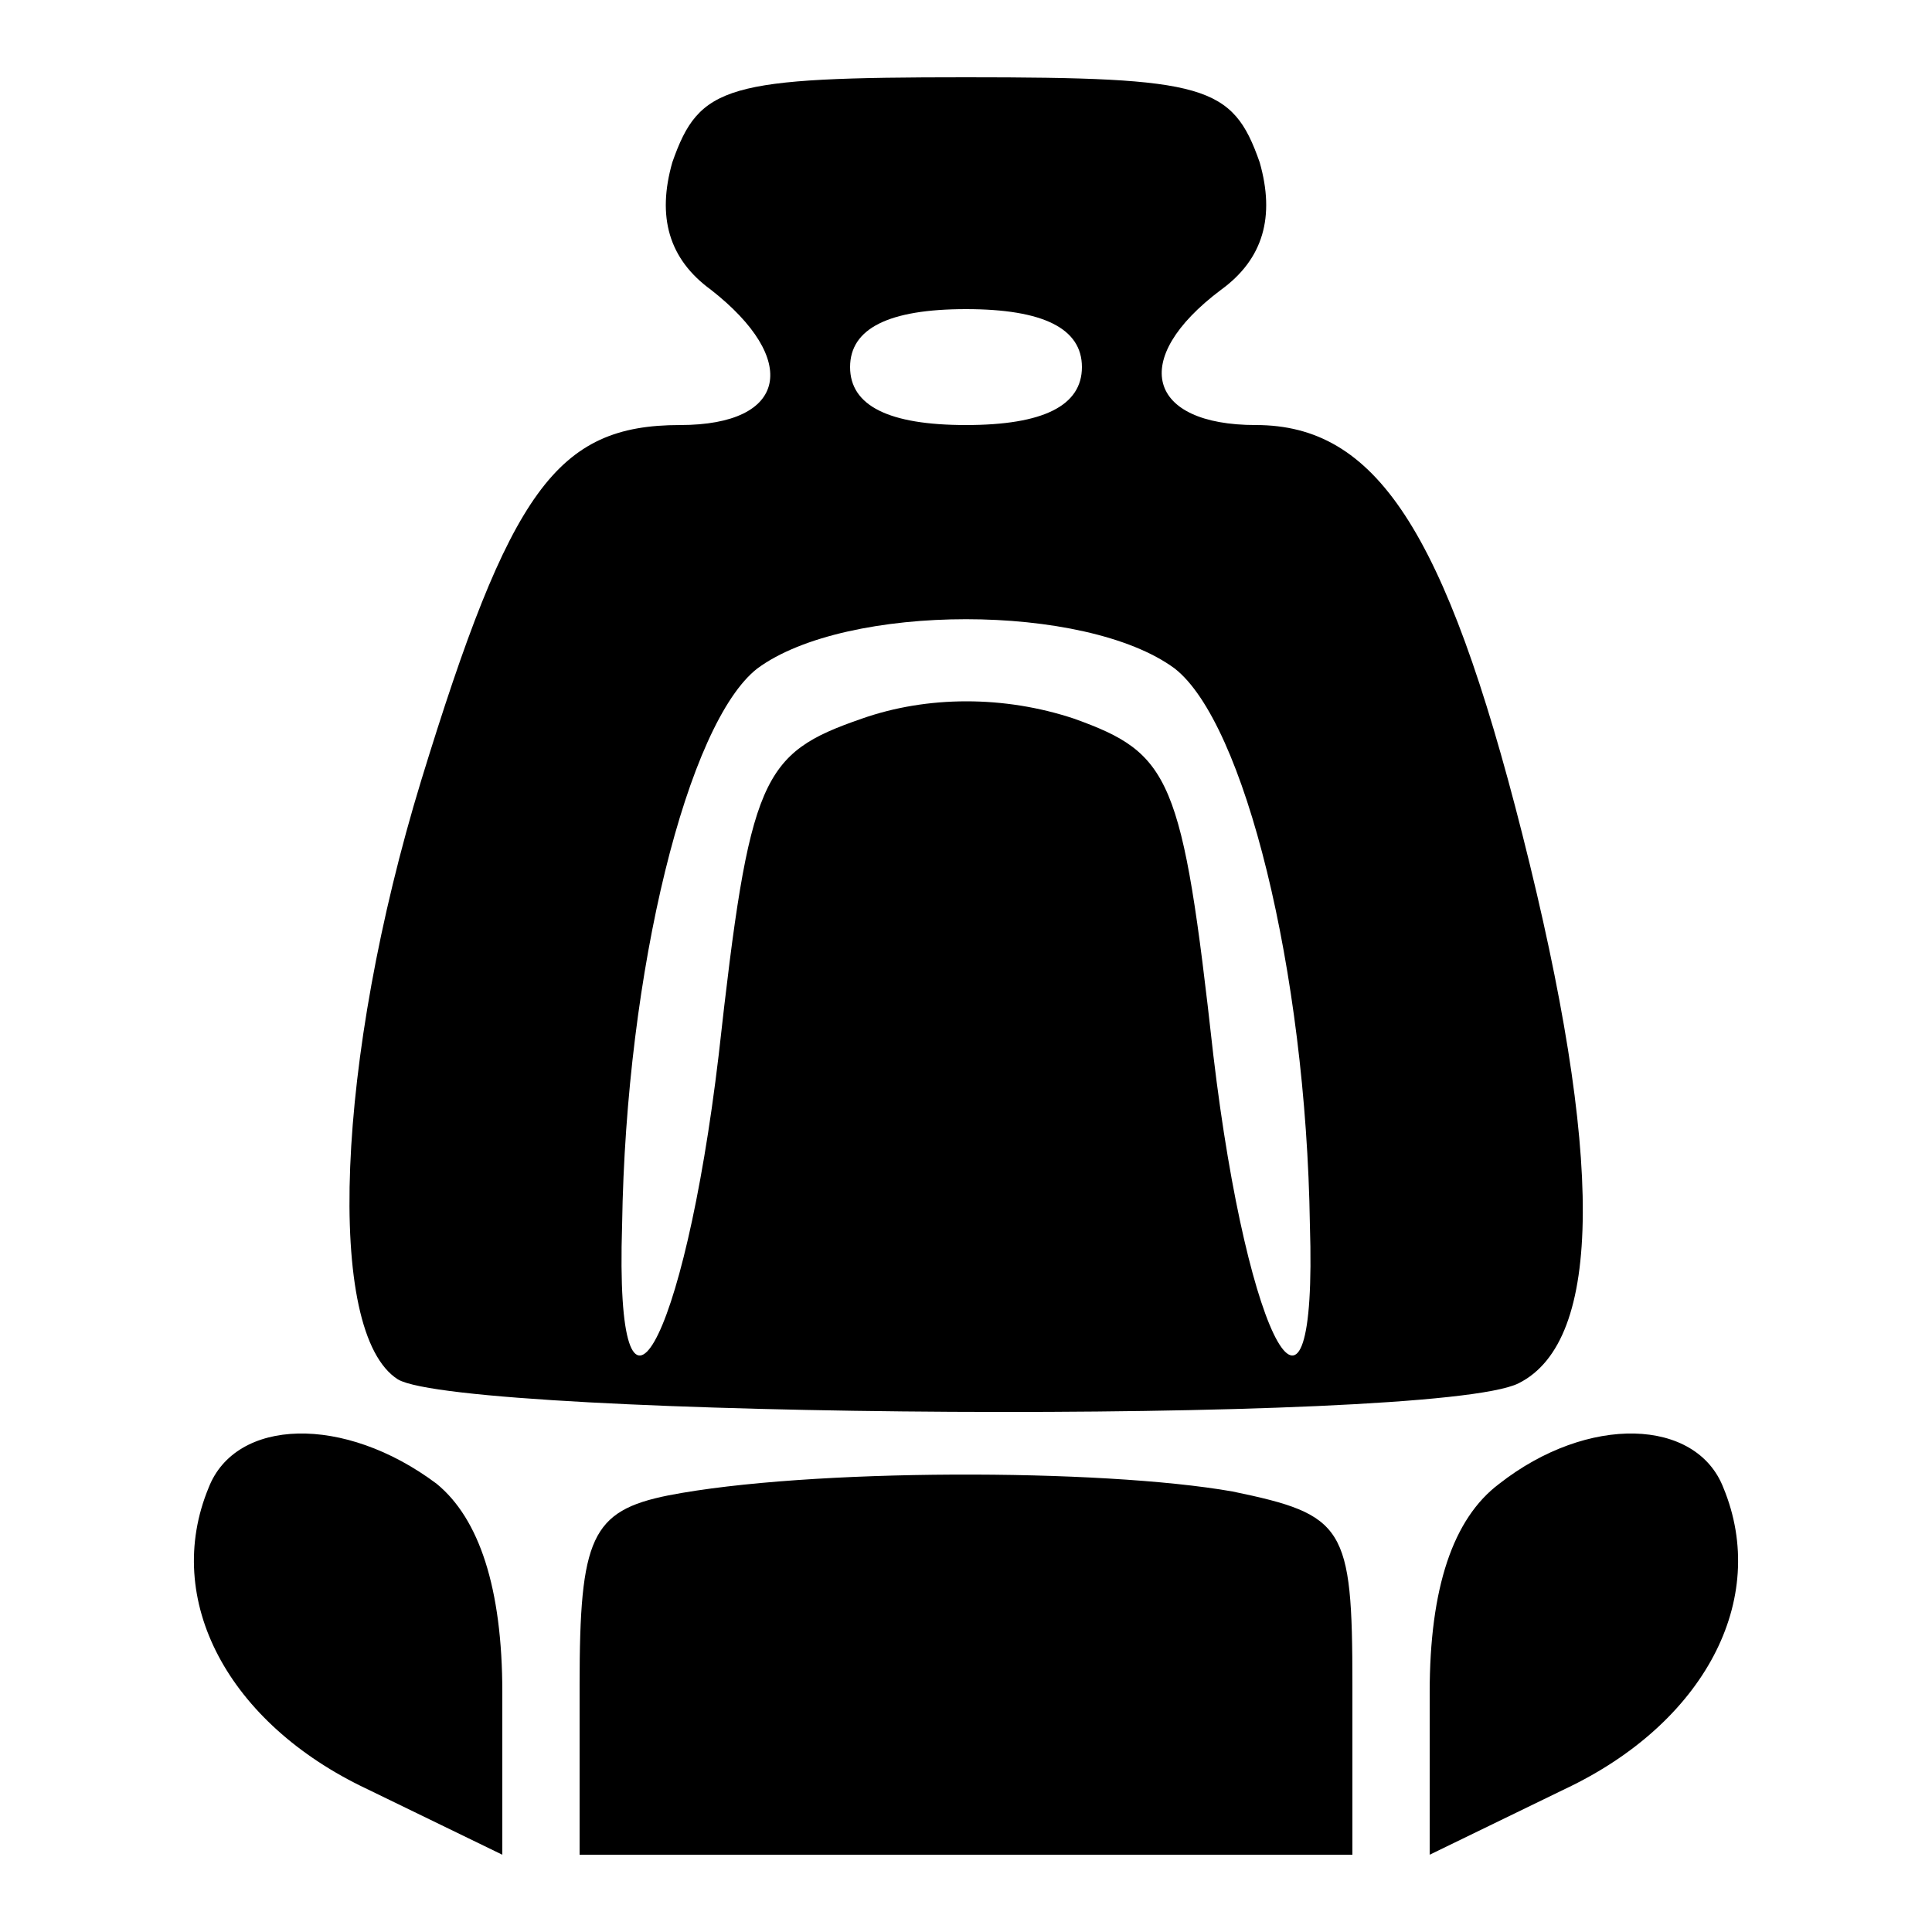 <?xml version="1.0" standalone="no"?>
<!DOCTYPE svg PUBLIC "-//W3C//DTD SVG 20010904//EN"
 "http://www.w3.org/TR/2001/REC-SVG-20010904/DTD/svg10.dtd">
<svg version="1.0" xmlns="http://www.w3.org/2000/svg"
 width="50pt" height="50pt" viewBox="0 0 50 50"
 preserveAspectRatio="xMidYMid meet">

<g transform="translate(0,50) scale(0.1,-0.1)"
fill="#000000" stroke="none">
<path d="M174 458 c-4 -14 -1 -25 10 -33 23 -18 20 -35 -8 -35 -32 0 -44 -17
-67 -92 -22 -72 -25 -143 -6 -155 17 -10 268 -12 290 -1 22 11 22 59 1 142
-20 79 -38 106 -69 106 -28 0 -33 17 -9 35 11 8 14 19 10 33 -7 20 -14 22 -76
22 -62 0 -69 -2 -76 -22z m106 -53 c0 -10 -10 -15 -30 -15 -20 0 -30 5 -30 15
0 10 10 15 30 15 20 0 30 -5 30 -15z m24 -78 c18 -14 34 -78 35 -144 2 -63
-16 -32 -25 44 -8 72 -11 78 -36 87 -18 6 -38 6 -55 0 -26 -9 -29 -15 -37 -87
-9 -76 -27 -107 -25 -44 1 66 17 130 35 144 23 17 85 17 108 0z"/>
<path d="M54 115 c-12 -29 5 -61 41 -78 l35 -17 0 42 c0 27 -6 45 -17 54 -24
18 -52 17 -59 -1z"/>
<path d="M388 116 c-12 -9 -18 -27 -18 -54 l0 -42 35 17 c36 17 53 49 41 78
-7 18 -35 19 -58 1z"/>
<path d="M173 113 c-20 -4 -23 -11 -23 -49 l0 -44 100 0 100 0 0 44 c0 41 -2
44 -31 50 -34 6 -110 6 -146 -1z"/>
</g>
</svg>
